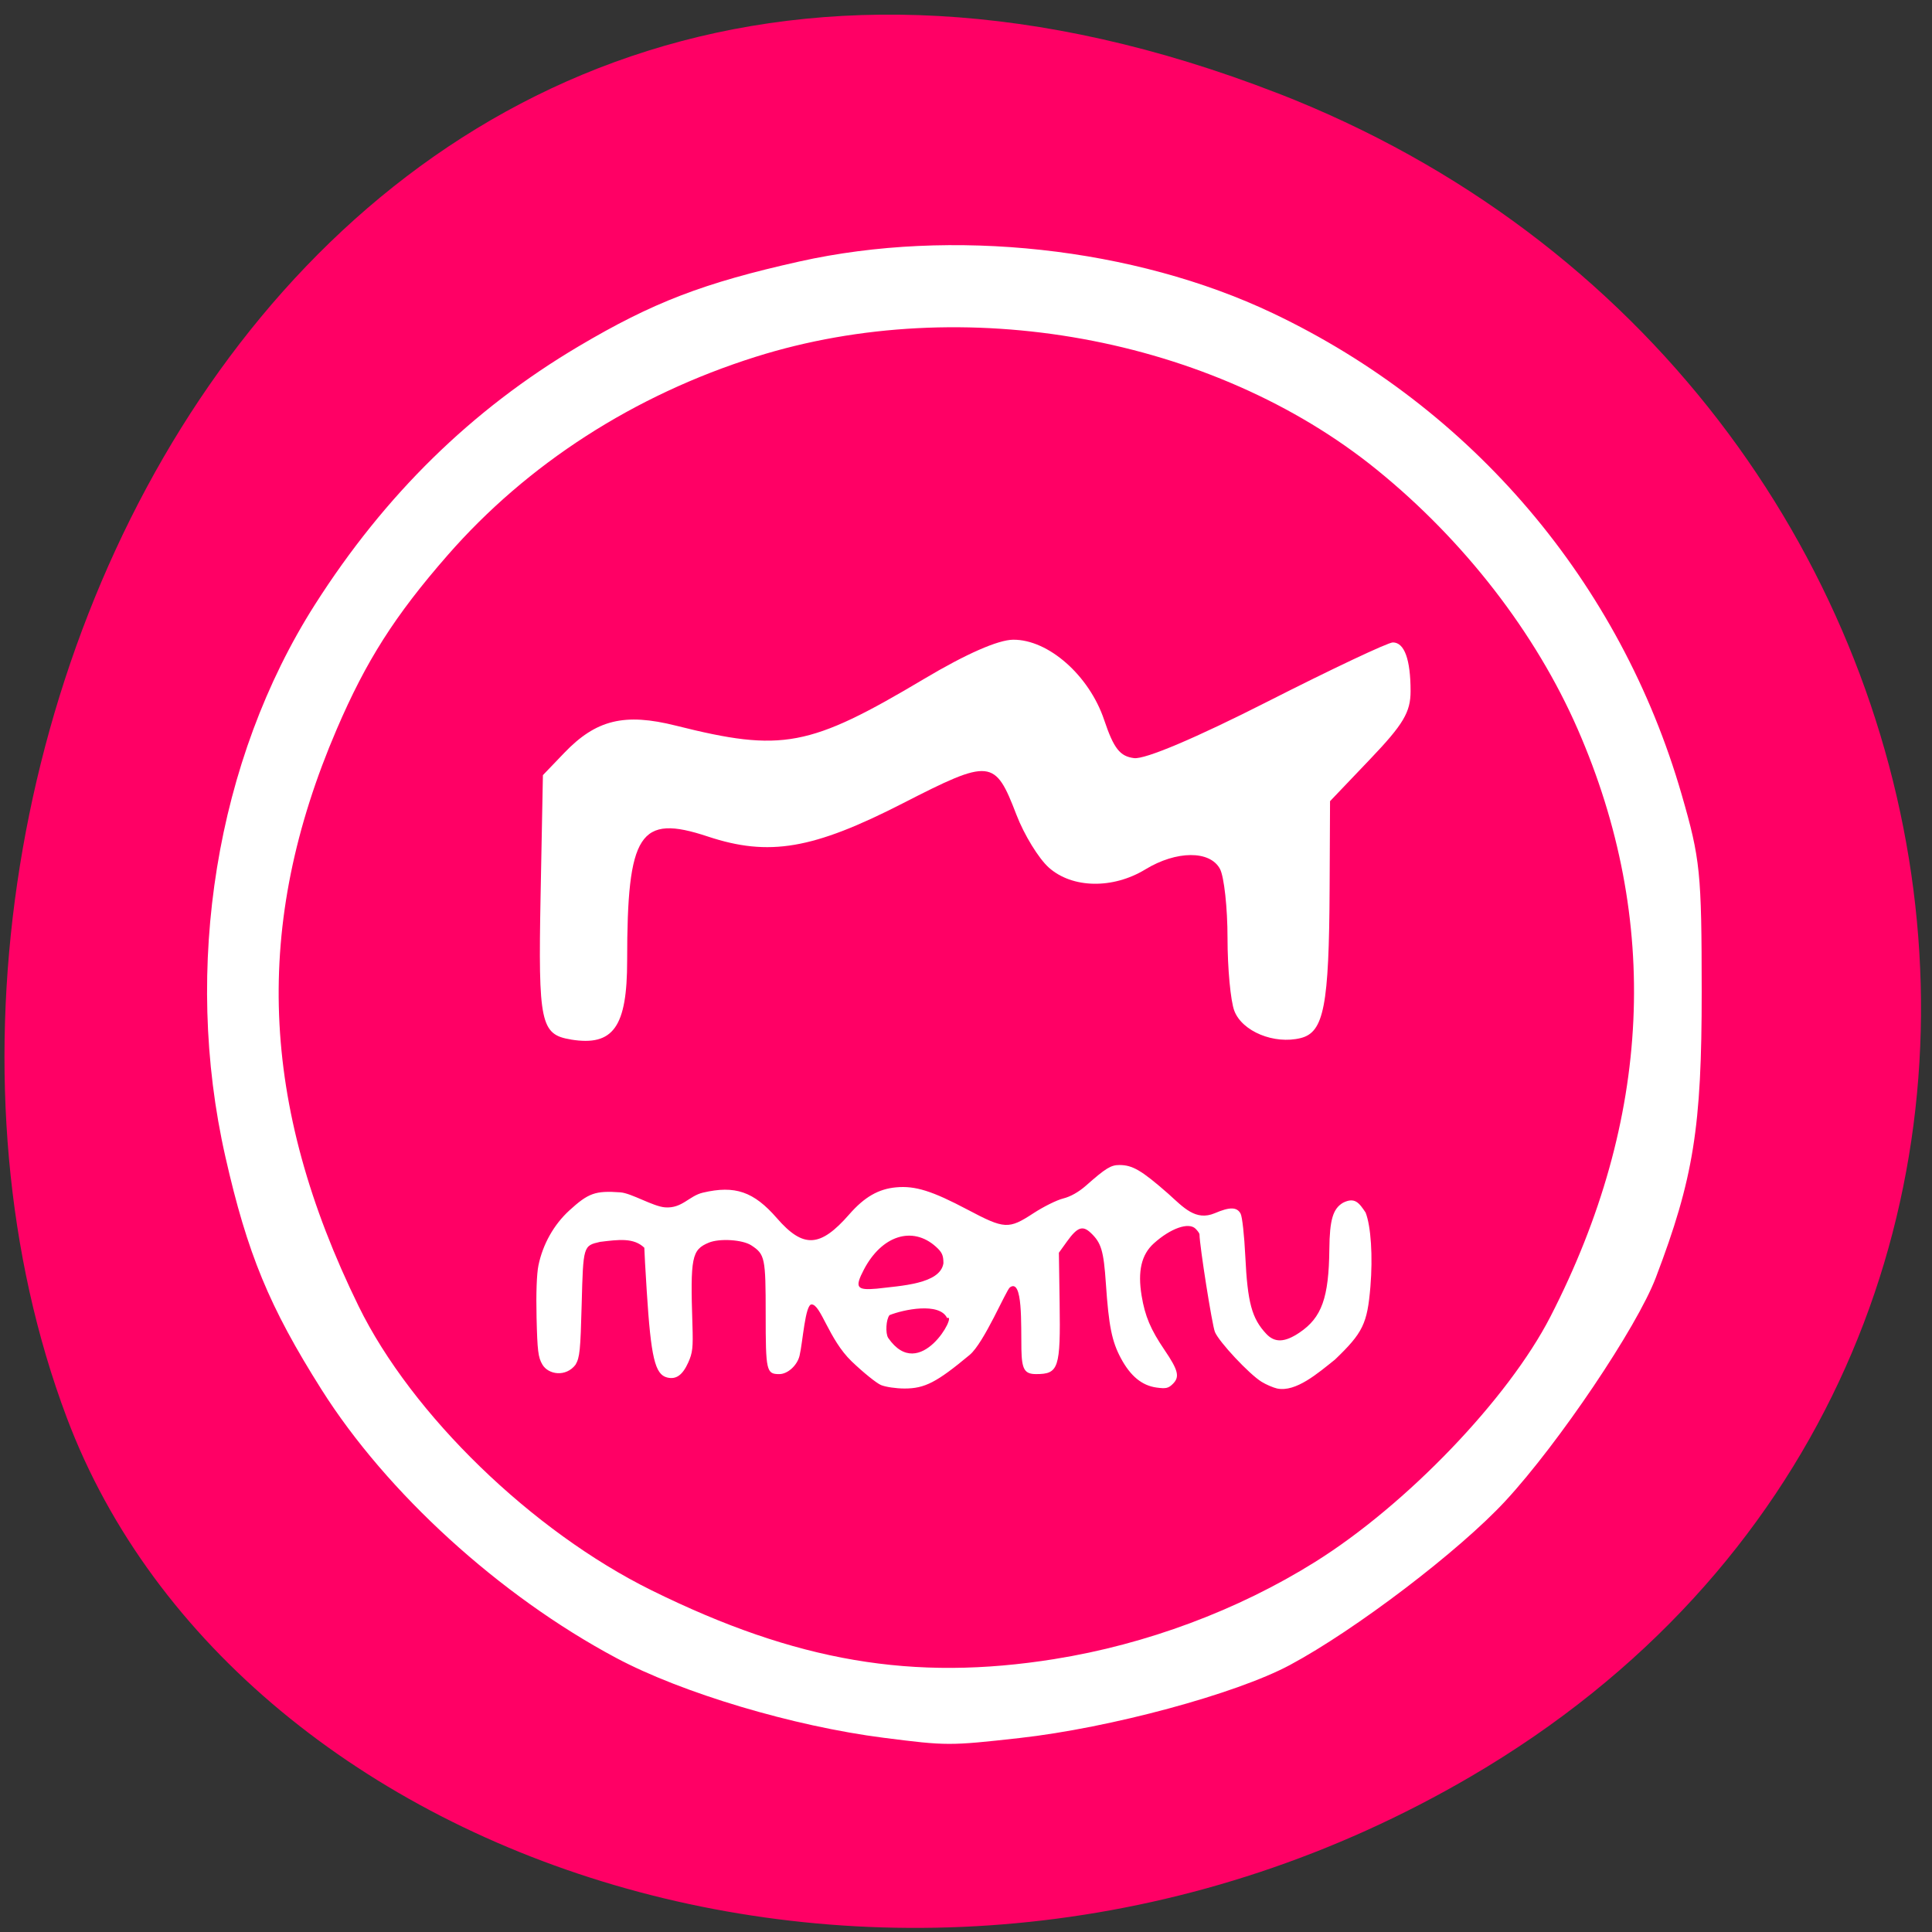 <svg xmlns="http://www.w3.org/2000/svg" viewBox="0 0 256 256"><rect x="0" y="0" width="256" height="256" fill="#333333" stroke="none"/><g fill="#ff0065" color="#000"><path d="m 244.84 882.37 c 49.681 128.5 -89.55 194.42 -176.23 161.67 -60.5 -22.859 -90.65 -113.97 -47.683 -187.62 54.22 -92.93 185.6 -73.16 223.92 25.949 z" transform="matrix(0 -0.996 -0.992 0 1044.54 256.19)"/></g><g fill="#fff"><path d="m 117.12 230.27 c -12.01 -1.533 -26.76 -5.935 -35.478 -10.588 -15.441 -8.241 -30.369 -21.84 -39.04 -35.56 -6.919 -10.951 -9.827 -17.993 -12.74 -30.85 -5.688 -25.11 -1.226 -52.603 11.875 -73.17 9.276 -14.56 20.766 -25.816 34.914 -34.2 9.837 -5.83 16.54 -8.407 29.27 -11.252 c 20.19 -4.51 44.39 -1.867 62.726 6.849 26.45 12.572 46.07 35.679 54.19 63.814 2.461 8.529 2.637 10.26 2.646 26.08 0.011 17.976 -1.078 24.764 -6.083 37.911 -2.496 6.556 -12.837 21.912 -19.915 29.57 -6.117 6.619 -19.883 17.1 -28.57 21.751 -7.171 3.84 -23.809 8.332 -35.822 9.673 -9.285 1.036 -9.635 1.035 -17.98 -0.03 z m 22.64 -10.443 c 12.12 -1.935 24.25 -6.455 34.484 -12.854 12.133 -7.584 25.604 -21.624 31.2 -32.521 13.429 -26.14 14.654 -52.53 3.614 -77.82 c -5.575 -12.772 -15.05 -25.01 -26.633 -34.4 -21.707 -17.599 -54.79 -23.613 -82.28 -14.956 -16.12 5.077 -30.25 14.174 -40.845 26.306 -6.978 7.988 -10.791 13.974 -14.692 23.07 -11.11 25.883 -10.2 49.663 2.912 76.43 c 7.03 14.358 22.99 29.832 38.821 37.647 19.16 9.458 34.649 12.1 53.41 9.102 z"/><path d="m 75.65 137.74 c -4.02 -0.655 -4.342 -2.172 -4.02 -19.02 l 0.309 -16.01 l 2.828 -2.949 c 4.223 -4.404 7.98 -5.32 14.796 -3.609 14.1 3.539 17.665 2.865 32.92 -6.215 5.533 -3.293 9.762 -5.153 11.763 -5.171 4.661 -0.043 10.08 4.734 12.06 10.626 1.271 3.785 2.091 4.832 3.966 5.063 1.47 0.181 8.183 -2.664 17.741 -7.519 8.457 -4.296 15.903 -7.811 16.547 -7.811 1.529 0 2.349 2.254 2.349 6.458 0 2.782 -0.955 4.389 -5.336 8.983 l -5.336 5.594 l -0.056 11.555 c -0.075 15.57 -0.752 19.07 -3.835 19.835 -3.501 0.871 -7.751 -0.874 -8.792 -3.611 -0.496 -1.303 -0.901 -5.644 -0.901 -9.647 0 -4 -0.452 -8.122 -1 -9.154 -1.323 -2.473 -5.777 -2.446 -9.887 0.06 -4.307 2.626 -9.694 2.526 -12.791 -0.239 -1.345 -1.201 -3.277 -4.351 -4.293 -7 -2.842 -7.412 -3.424 -7.471 -15.03 -1.528 -11.929 6.108 -17.763 7.101 -25.876 4.407 -9.04 -3 -10.675 -0.48 -10.675 16.443 0 8.802 -1.835 11.379 -7.449 10.465 z"/><path d="m 169.24 183.99 c -0.55 -0.127 -1.485 -0.53 -2.078 -0.897 -1.638 -1.013 -5.622 -5.267 -6.178 -6.597 -0.367 -0.879 -2.034 -11.429 -2.046 -12.949 -0.001 -0.119 -0.234 -0.449 -0.519 -0.733 -0.908 -0.908 -3.311 -0.065 -5.534 1.943 -1.642 1.484 -2.152 3.676 -1.614 6.937 0.447 2.708 1.193 4.473 3.042 7.195 1.813 2.669 2.031 3.547 1.11 4.468 -0.597 0.597 -0.923 0.672 -2.171 0.501 -1.935 -0.265 -3.45 -1.509 -4.723 -3.877 -1.201 -2.235 -1.611 -4.268 -1.993 -9.893 -0.297 -4.377 -0.613 -5.429 -2.031 -6.753 -1.058 -0.988 -1.76 -0.728 -3.112 1.15 l -1.085 1.507 l 0.098 6.626 c 0.129 8.685 -0.125 9.455 -3.11 9.455 -1.539 0 -1.904 -0.614 -1.955 -3.285 -0.063 -3.261 0.213 -9.442 -1.518 -8.209 -0.504 0.359 -3.43 7.364 -5.336 8.95 -4.378 3.645 -5.946 4.455 -8.632 4.455 -1.11 0 -2.51 -0.206 -3.112 -0.457 -0.602 -0.251 -2.352 -1.664 -3.891 -3.139 -3.036 -2.912 -4.083 -7.548 -5.315 -7.548 -0.85 0 -1.163 5.02 -1.59 6.794 -0.31 1.291 -1.574 2.44 -2.685 2.44 -1.715 0 -1.805 -0.397 -1.805 -7.943 0 -7.48 -0.094 -7.932 -1.904 -9.117 -1.157 -0.758 -4.214 -0.951 -5.639 -0.356 -2.263 0.945 -2.453 1.904 -2.162 10.889 0.098 3.03 0.022 3.705 -0.554 4.988 -0.754 1.678 -1.611 2.287 -2.801 1.988 -1.609 -0.404 -2.142 -2.662 -2.698 -11.428 -0.177 -2.799 -0.323 -5.393 -0.323 -5.765 -1.406 -1.356 -3.426 -1.075 -5.856 -0.779 -2.24 0.51 -2.24 0.509 -2.443 8.25 -0.162 6.157 -0.254 7.07 -0.816 8.03 -1.261 1.657 -3.59 1.338 -4.393 -0.023 -0.559 -0.958 -0.663 -1.797 -0.77 -6.225 -0.077 -3.184 0.018 -5.8 0.251 -6.923 0.581 -2.8 2.044 -5.399 4.092 -7.271 2.528 -2.311 3.441 -2.635 6.75 -2.399 1.489 0.106 4.34 1.878 5.947 1.992 2.255 0.159 3.151 -1.515 5 -1.951 4.253 -1 6.737 -0.146 9.8 3.377 3.505 4.03 5.737 3.913 9.596 -0.503 2.01 -2.297 3.862 -3.364 6.215 -3.578 2.525 -0.229 4.754 0.469 9.472 2.965 4.893 2.589 5.426 2.617 8.716 0.467 1.324 -0.865 3.092 -1.743 3.93 -1.951 0.979 -0.243 2.06 -0.853 3.03 -1.706 2.61 -2.306 3.298 -2.731 4.421 -2.731 1.746 0 2.934 0.696 6.467 3.79 2.04 1.836 3.638 3.662 6.176 2.596 1.995 -0.855 2.946 -0.838 3.427 0.062 0.215 0.401 0.488 2.89 0.622 5.652 0.297 6.142 0.859 8.222 2.775 10.269 1.124 1.201 2.444 1.154 4.396 -0.159 2.959 -1.989 3.898 -4.612 3.964 -11.07 0.04 -3.887 0.477 -5.361 1.825 -6.148 1.561 -0.771 2.128 0.028 2.981 1.309 0.71 1.807 0.969 5.817 0.635 9.822 -0.41 4.907 -0.991 6.103 -4.688 9.653 -2.283 1.825 -5.186 4.345 -7.662 3.84 z m -43.739 -9.335 c -1.01 -2.147 -5.835 -1.123 -7.636 -0.392 -0.455 0.549 -0.565 2.388 -0.179 3.01 4.224 6.135 9.251 -3.384 7.815 -2.619 z m -0.492 -7.267 c 0 -1.062 -0.187 -1.469 -1.015 -2.209 -3.097 -2.767 -7.16 -1.468 -9.522 3.044 -1.248 2.384 -0.985 2.772 1.709 2.531 3.163 -0.387 8.41 -0.598 8.828 -3.365 z"/></g></svg>